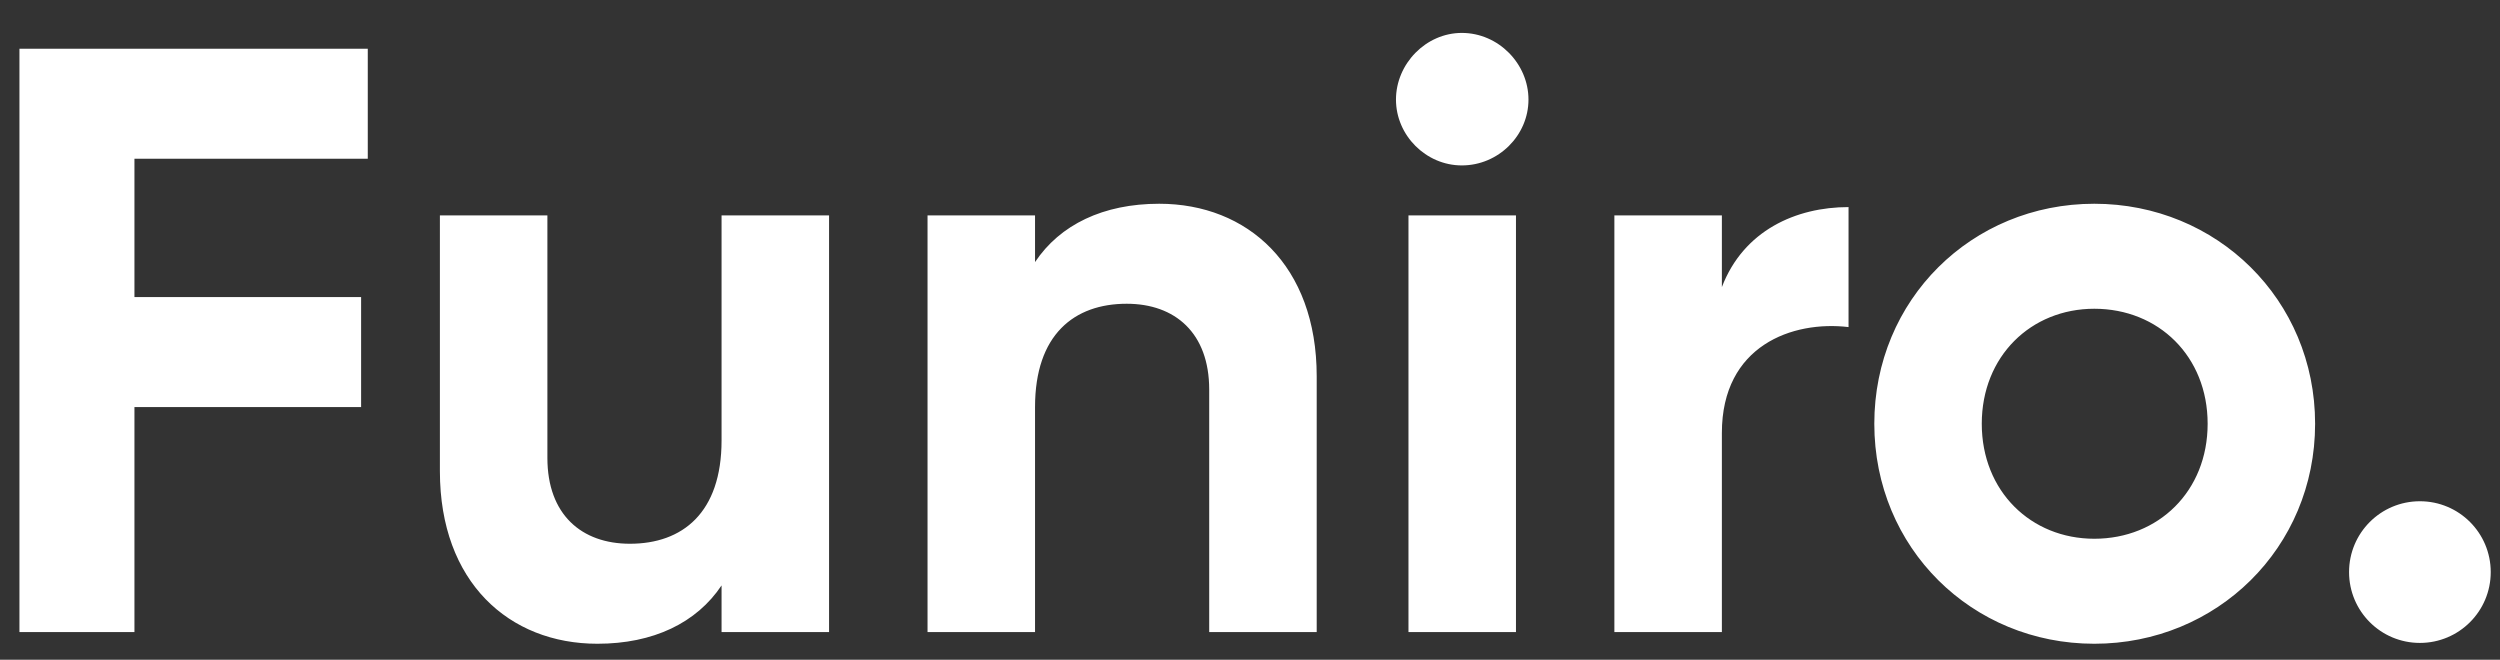 <svg width="72" height="19" viewBox="0 0 72 19" fill="none" xmlns="http://www.w3.org/2000/svg">
<rect x="0" y="0" width="72" height="19" fill="#333333" stroke="none"/>
<path d="M10.592 4.572V1.404H0.56V18.204H3.872V11.724H10.4V8.556H3.872V4.572H10.592ZM20.781 6.204V12.684C20.781 14.772 19.653 15.66 18.141 15.66C16.749 15.66 15.765 14.82 15.765 13.188V6.204H12.669V13.572C12.669 16.764 14.661 18.54 17.205 18.54C18.813 18.54 20.061 17.94 20.781 16.86V18.204H23.877V6.204H20.781ZM33.385 5.868C31.777 5.868 30.529 6.468 29.809 7.548V6.204H26.713V18.204H29.809V11.724C29.809 9.636 30.937 8.748 32.449 8.748C33.841 8.748 34.825 9.588 34.825 11.22V18.204H37.921V10.836C37.921 7.644 35.929 5.868 33.385 5.868ZM42.1 4.764C43.156 4.764 44.02 3.9 44.02 2.868C44.02 1.836 43.156 0.948 42.1 0.948C41.068 0.948 40.204 1.836 40.204 2.868C40.204 3.9 41.068 4.764 42.1 4.764ZM40.564 18.204H43.66V6.204H40.564V18.204ZM49.59 8.268V6.204H46.494V18.204H49.59V12.468C49.59 9.948 51.63 9.228 53.238 9.42V5.964C51.726 5.964 50.214 6.636 49.59 8.268ZM60.316 18.54C63.843 18.54 66.675 15.78 66.675 12.204C66.675 8.628 63.843 5.868 60.316 5.868C56.788 5.868 53.98 8.628 53.98 12.204C53.98 15.78 56.788 18.54 60.316 18.54ZM60.316 15.516C58.492 15.516 57.075 14.148 57.075 12.204C57.075 10.26 58.492 8.892 60.316 8.892C62.163 8.892 63.58 10.26 63.58 12.204C63.58 14.148 62.163 15.516 60.316 15.516ZM69.693 18.516C70.821 18.516 71.733 17.604 71.733 16.476C71.733 15.348 70.821 14.436 69.693 14.436C68.565 14.436 67.653 15.348 67.653 16.476C67.653 17.604 68.565 18.516 69.693 18.516Z" fill="#fff"/>
</svg>
